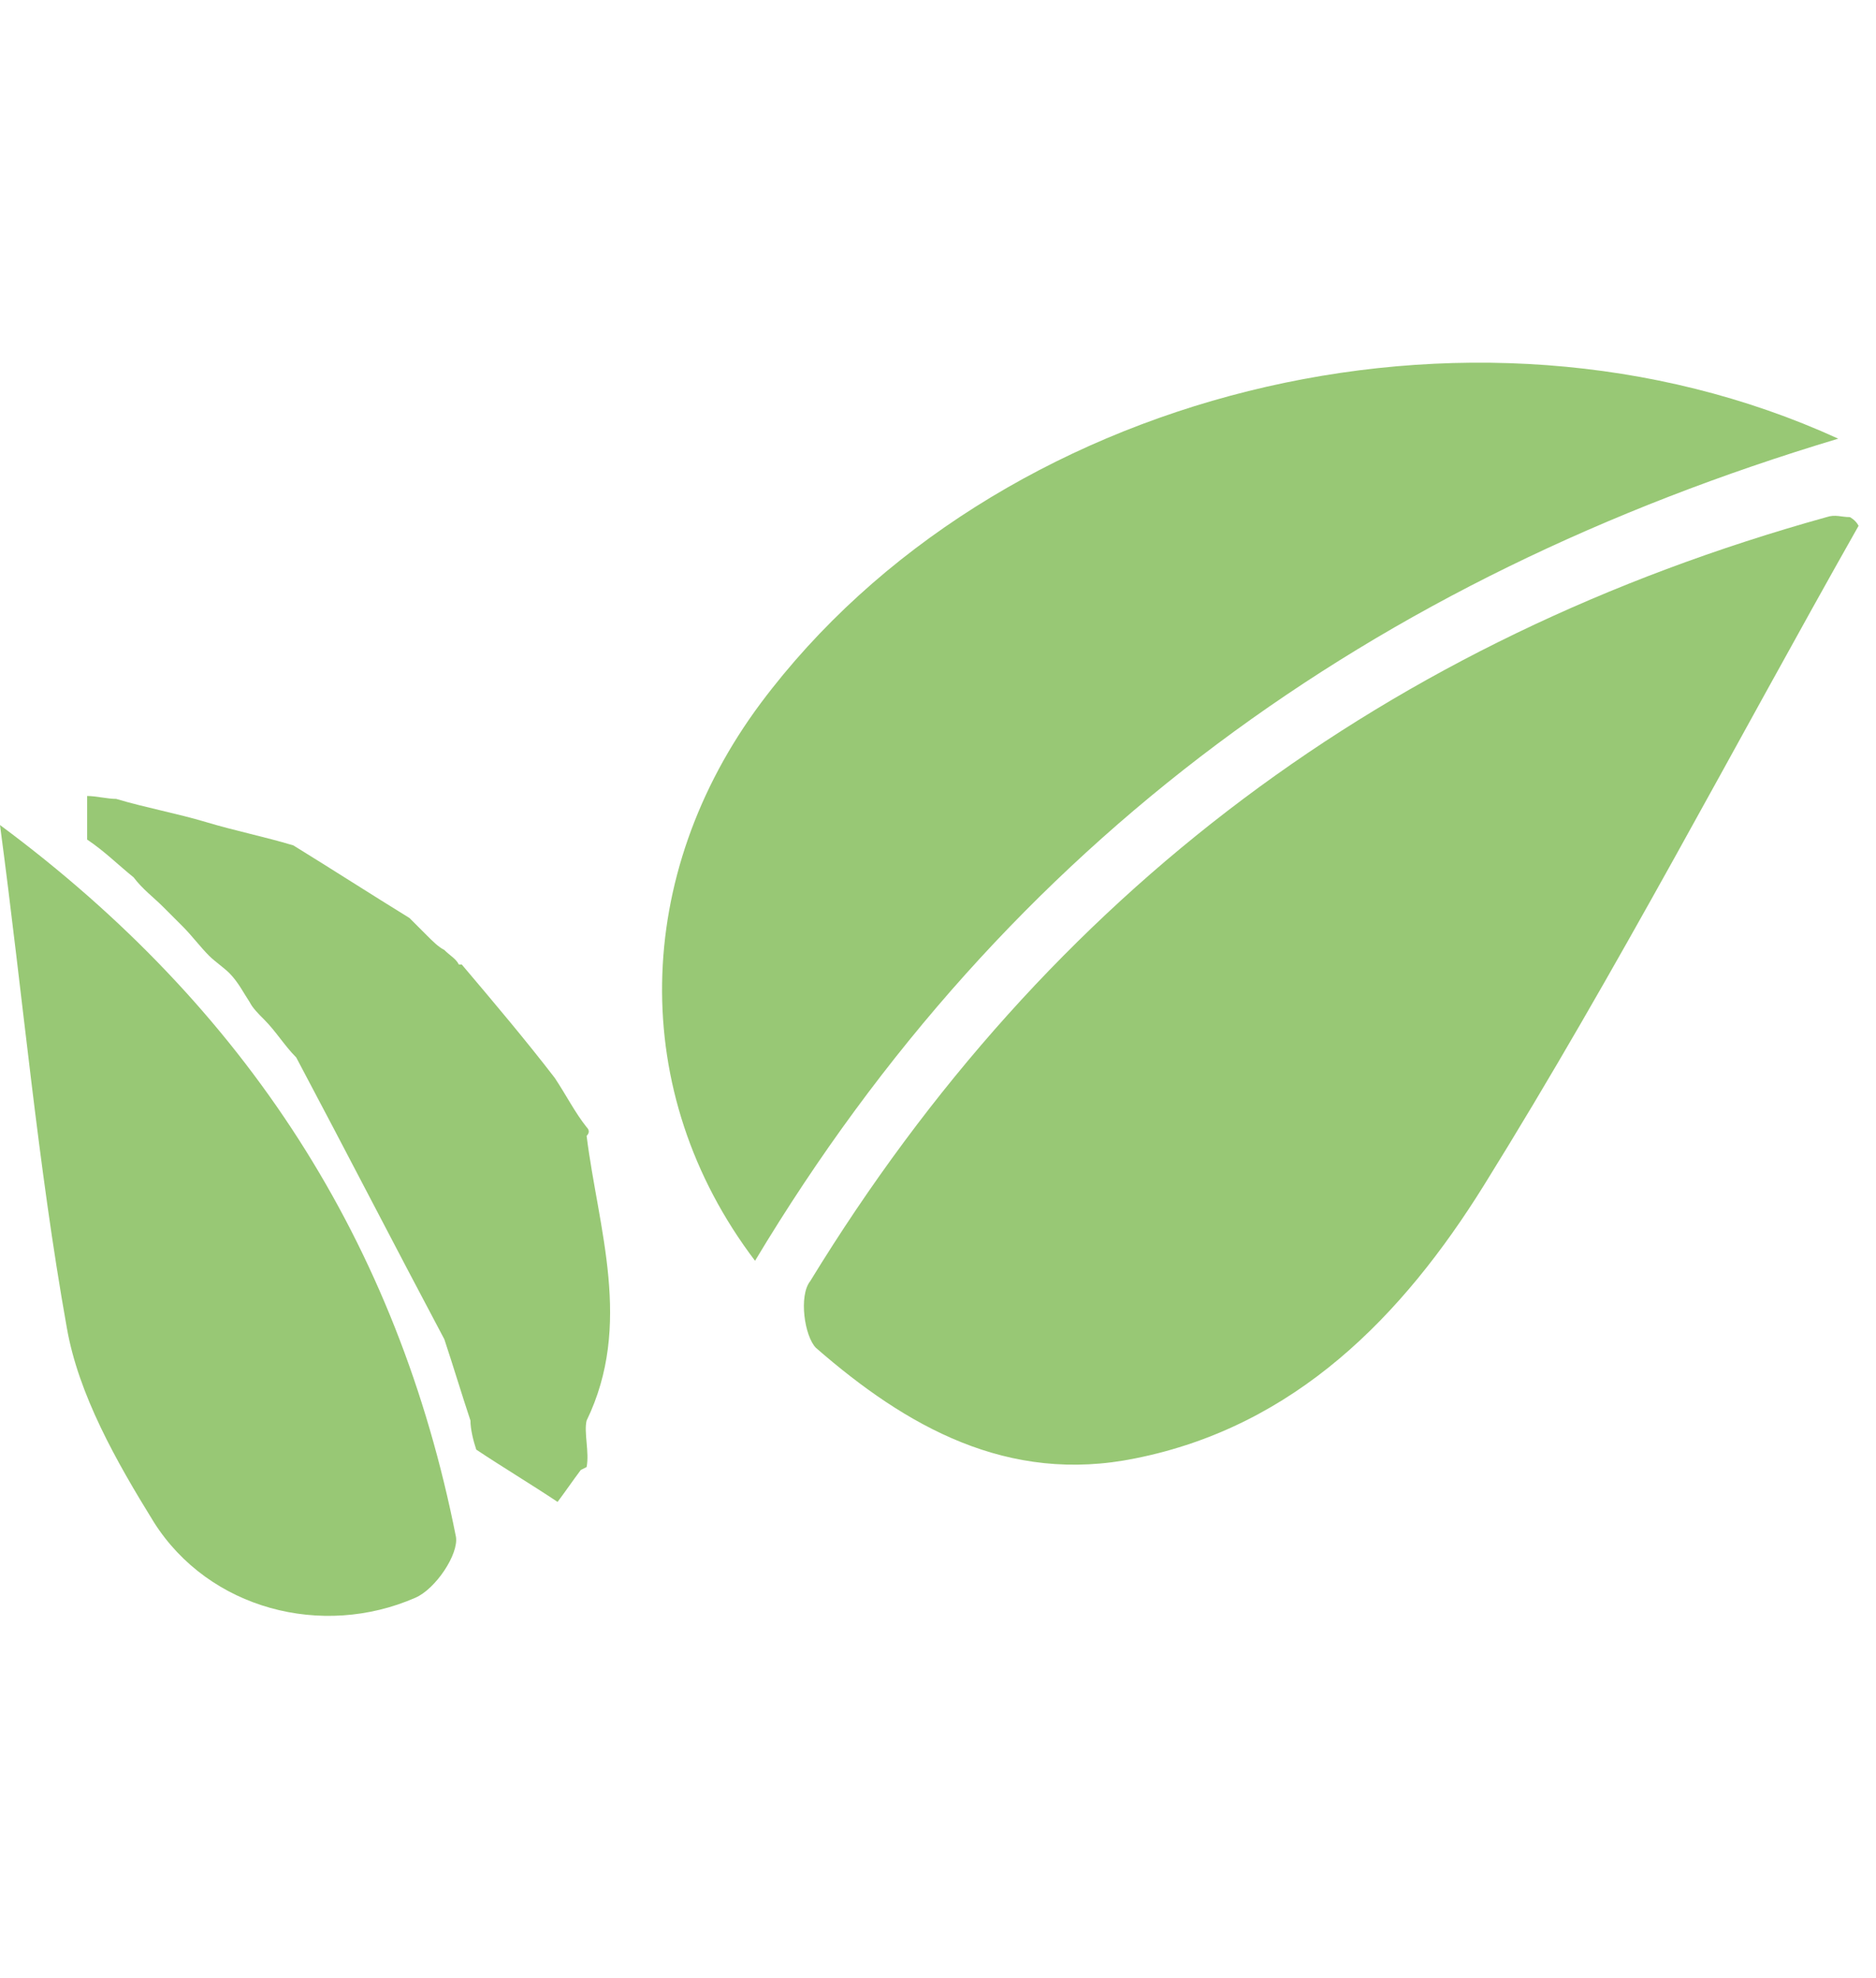<?xml version="1.0" encoding="utf-8"?>
<!-- Generator: Adobe Illustrator 20.1.0, SVG Export Plug-In . SVG Version: 6.00 Build 0)  -->
<svg version="1.1" id="Layer_1" xmlns="http://www.w3.org/2000/svg" xmlns:xlink="http://www.w3.org/1999/xlink" x="0px" y="0px"
	 viewBox="0 0 64.6 68.1" style="enable-background:new 0 0 64.6 68.1;" xml:space="preserve">
<style type="text/css">
	.st0{fill:#98C875;}
</style>
<title>logo</title>
<g>
	<path class="st0" d="M64,18.1c-4.3,7.6-8.3,15.3-12.9,22.7c-2.8,4.5-6.5,8.3-12,9.4c-4.4,0.9-7.9-1.1-11-3.8
		c-0.4-0.4-0.6-1.8-0.2-2.3c8.2-13.4,19.9-22.1,35-26.3c0.3-0.1,0.5,0,0.8,0C63.7,17.8,63.9,17.9,64,18.1z"/>
	<path class="st0" d="M26,43.4c-4.4-5.8-4.2-13.3,0.2-19.2c8-10.7,24.4-14.9,37.1-9.1C47.3,19.9,34.7,28.9,26,43.4z"/>
	<path class="st0" d="M0,28.4c8.5,6.3,13.7,14.4,15.7,24.5c0.1,0.6-0.7,1.8-1.4,2.1c-3.2,1.4-7.1,0.4-9-2.6c-1.3-2.1-2.6-4.4-3-6.7
		C1.3,40.1,0.8,34.4,0,28.4z"/>
	<path class="st0" d="M20.2,50.5c0,0-0.2,0.1-0.2,0.1c-0.3,0.4-0.5,0.7-0.8,1.1c0,0,0,0,0,0c-0.9-0.6-1.9-1.2-2.8-1.8
		c-0.1-0.3-0.2-0.7-0.2-1c-0.3-0.9-0.6-1.9-0.9-2.8c-1.7-3.2-3.4-6.5-5.1-9.7c-0.4-0.4-0.7-0.9-1.1-1.3c0,0,0,0,0,0
		c-0.2-0.2-0.4-0.4-0.5-0.6c0,0,0,0,0,0c-0.2-0.3-0.4-0.7-0.7-1c0,0,0,0,0,0c-0.2-0.2-0.5-0.4-0.7-0.6c-0.3-0.3-0.6-0.7-0.9-1
		c-0.2-0.2-0.5-0.5-0.7-0.7c-0.3-0.3-0.7-0.6-1-1c-0.5-0.4-1-0.9-1.6-1.3c0,0,0,0,0,0c0-0.5,0-1,0-1.5c0.3,0,0.7,0.1,1,0.1
		c1,0.3,2.1,0.5,3.1,0.8c1,0.3,2,0.5,3,0.8c1.3,0.8,2.7,1.7,4,2.5c0,0,0,0,0,0c0.2,0.2,0.4,0.4,0.6,0.6c0,0-0.1,0.1-0.1,0.1
		s0.1-0.1,0.1-0.1c0.2,0.2,0.4,0.4,0.6,0.5l-0.1,0.1c0,0,0.1-0.1,0.1-0.1c0.2,0.2,0.4,0.3,0.5,0.5c0,0,0.1,0,0.1,0
		c1.1,1.3,2.2,2.6,3.2,3.9c0,0,0,0,0,0c0.4,0.6,0.7,1.2,1.1,1.7c0.1,0.1,0.1,0.2,0,0.3c0.4,3.2,1.6,6.5,0,9.8
		C20.1,49.3,20.3,50,20.2,50.5z"/>
</g>
</svg>
